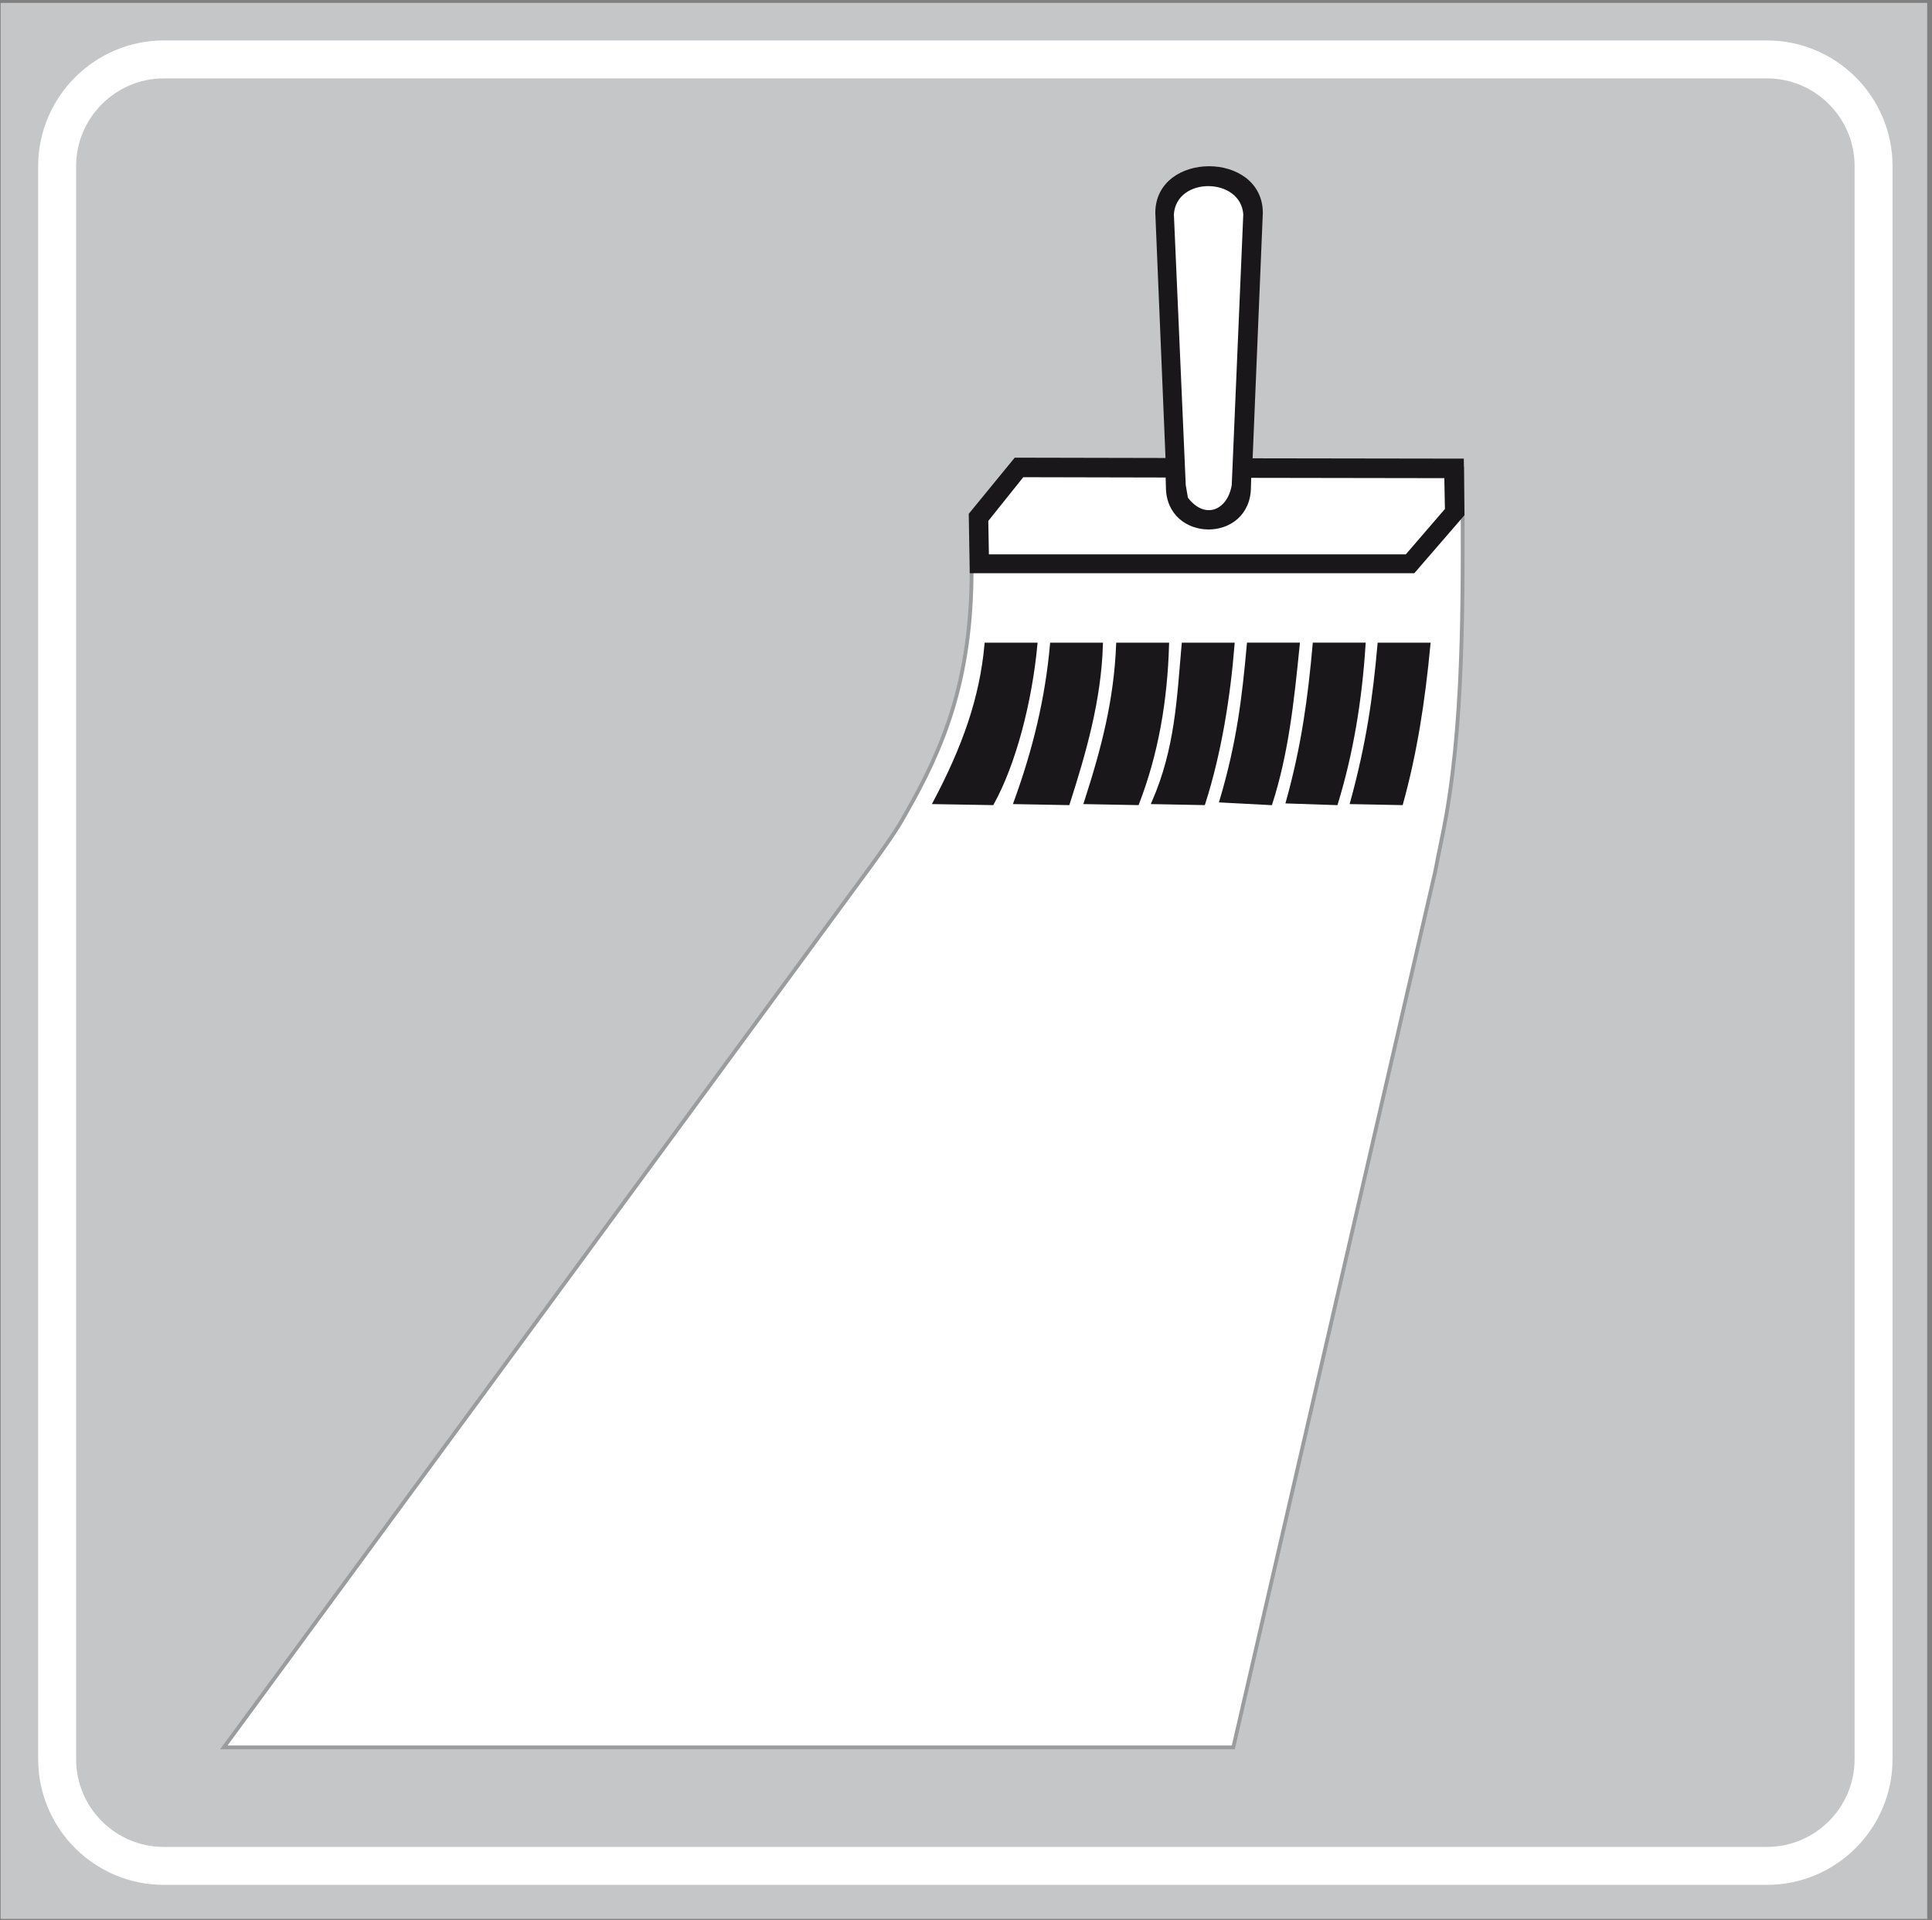 <?xml version="1.0" encoding="utf-8"?>
<!-- Generator: Adobe Illustrator 19.2.0, SVG Export Plug-In . SVG Version: 6.00 Build 0)  -->
<svg version="1.1" id="Livello_1" xmlns="http://www.w3.org/2000/svg" xmlns:xlink="http://www.w3.org/1999/xlink" x="0px" y="0px"
	 viewBox="0 0 601.7 597.9" style="enable-background:new 0 0 601.7 597.9;" xml:space="preserve">
<rect x="0" y="0" width="601.7" height="597.9" fill="#808080" stroke="none"/>
<style type="text/css">
	.st0{fill:#C5C6C8;}
	.st1{fill:#C5C6C8;stroke:#FFFFFF;stroke-width:11.816;stroke-miterlimit:2.613;}
	.st2{fill:#FFFFFF;stroke:#9B9C9E;stroke-width:1.182;stroke-miterlimit:2.613;}
	.st3{fill:#1A171B;stroke:#1A171B;stroke-width:1.182;stroke-miterlimit:2.613;}
	.st4{fill:#FFFFFF;stroke:#1A171B;stroke-width:1.182;stroke-miterlimit:2.613;}
</style>
<g>
	<polygon class="st0" points="0.2,0.9 600.2,0.9 600.2,597.5 0.2,597.5 	"/>
	<path class="st1" d="M51,18.5h499.3c18.3,0,33.2,14.9,33.2,33.2v496.1c0,18.3-14.9,33.2-33.2,33.2H51c-18.3,0-33.2-14.9-33.2-33.2
		V51.7C17.8,33.4,32.8,18.5,51,18.5L51,18.5z"/>
	<path class="st2" d="M69.7,544.1l201.8-274.8c3.8-5.3,7.8-10.8,10.5-15.8c11.8-20.6,20.6-41.6,20.6-76l1.5-15.5l12.2-16.1h139.2
		c0,34.3,0.8,74-5,107.6c-1,5.8-2.5,12.3-3.5,17.8l-62.9,272.8H69.7L69.7,544.1z"/>
	<path class="st3" d="M436.4,250.1l-15.3-0.3c5-18.3,7-32.3,8.5-49.1h15.3C443.2,218.7,440.7,234.5,436.4,250.1L436.4,250.1z"/>
	<path class="st3" d="M416.1,250.1l-15-0.5c4.8-17.3,6.8-32.1,8.3-48.9h15.3C423.6,218.2,420.8,234.8,416.1,250.1L416.1,250.1z"/>
	<path class="st3" d="M395.7,250.1l-15.3-0.8c5.3-17.8,7-31.8,8.5-48.6h15.3C402.4,218.7,400.7,234.5,395.7,250.1L395.7,250.1z"/>
	<path class="st3" d="M374.8,250.1l-15.5-0.3c7.3-16.8,7.8-32.3,9.3-49.1h15.3C382.6,217,379.8,234.5,374.8,250.1L374.8,250.1z"/>
	<path class="st3" d="M354.2,250.1l-16-0.3c5.5-17,9.3-31.8,10-49.1h15.3C363,218.2,360.2,234.5,354.2,250.1L354.2,250.1z"/>
	<path class="st3" d="M332.6,250.1l-16.3-0.3c6-16.5,9.8-32.3,11.3-49.1h15.3C342.4,218,337.6,234.5,332.6,250.1L332.6,250.1z"/>
	<path class="st3" d="M309,250.1l-17.8-0.3c9-17,14.5-32.3,16-49.1h15.3C320.8,218.7,315.8,237.8,309,250.1L309,250.1z"/>
	<path class="st3" d="M455.3,143.4l-65.8-0.1l3.2-77c0-18.6-32.3-18.6-32.3,0l3.2,76.9l-47.3-0.1l-14,17.1l0.3,17.7h137.6l15.3-17.7
		L455.3,143.4z M438.1,173.2H307.4l-0.2-11.2l11.2-14l45.2,0.1l0.1,3.5c0,16.8,25.3,17,25.3,0l0.1-3.4l61.3,0.1l0.2,10.4
		L438.1,173.2z"/>
	<path class="st4" d="M365,66.7c0.9-12.6,21.9-12.3,22.8,0l-3.6,84.4c-1.4,8.5-9.2,11.6-14.8,4.1l-0.7-4.1L365,66.7L365,66.7z"/>
</g>
</svg>
